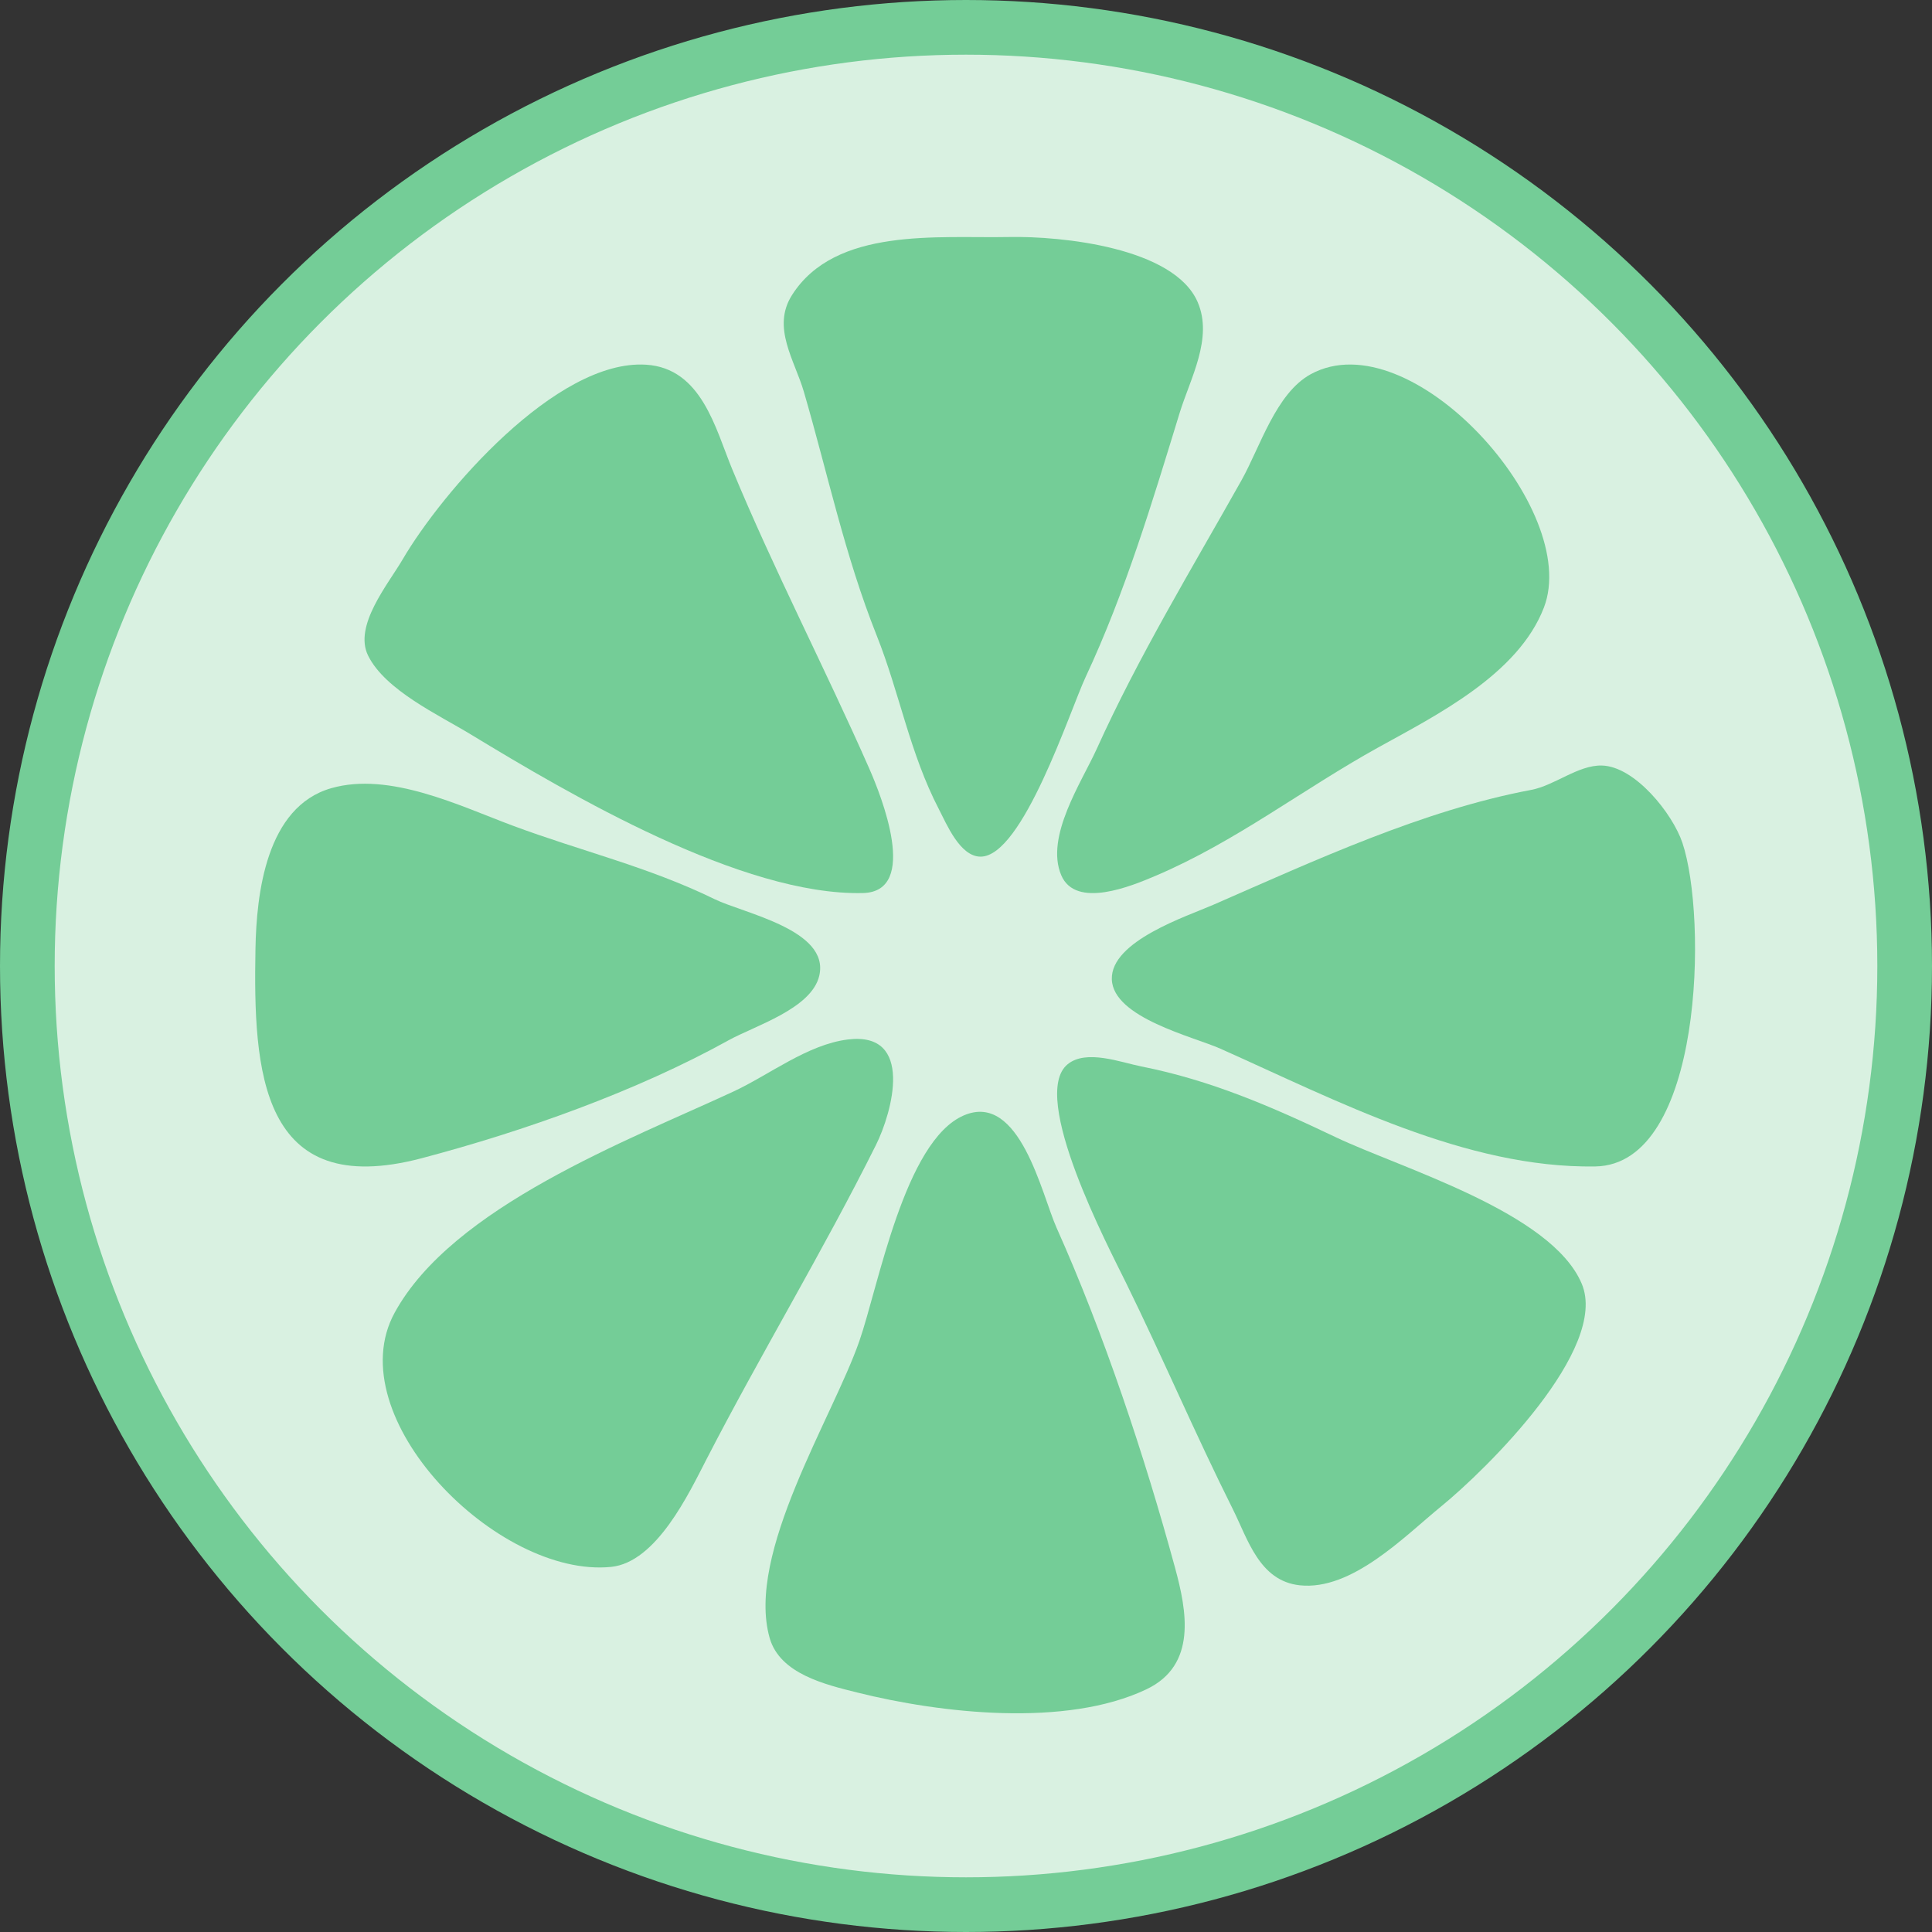 <svg width="106" height="106" viewBox="0 0 106 106" fill="none" xmlns="http://www.w3.org/2000/svg">
<rect x="0" y="0" width="106" height="106" fill="#333333" stroke="none"/>
<circle cx="53" cy="53" r="51.5" fill="#D9F1E1" stroke="#74CD97" stroke-width="3"/>
<path d="M55.345 13.004C51.485 13.082 45.827 12.442 43.45 16.195C42.327 17.969 43.599 19.76 44.106 21.5C45.413 25.984 46.351 30.476 48.098 34.862C49.363 38.039 49.908 41.31 51.518 44.407C51.934 45.206 52.668 47 53.801 47C56.116 47 58.707 38.976 59.56 37.153C61.743 32.487 63.231 27.513 64.725 22.645C65.301 20.773 66.567 18.562 65.712 16.578C64.419 13.578 58.24 12.945 55.345 13.004V13.004Z" fill="#74CD97"/>
<path d="M35.442 20.009C30.516 19.704 24.239 27.022 22.09 30.694C21.29 32.061 19.387 34.333 20.196 35.97C21.135 37.871 24.08 39.23 25.826 40.292C31.304 43.621 40.727 49.156 47.349 48.997C50.461 48.921 48.34 43.636 47.684 42.148C45.27 36.67 42.436 31.217 40.168 25.73C39.252 23.513 38.493 20.198 35.442 20.009V20.009Z" fill="#74CD97"/>
<path d="M71.916 20.53C70.004 21.573 69.134 24.535 68.114 26.353C65.369 31.24 62.479 35.989 60.171 41.092C59.356 42.894 57.329 45.903 58.224 48.016C59.019 49.894 62.096 48.608 63.413 48.047C67.787 46.185 71.481 43.299 75.614 41.011C78.809 39.242 83.296 37.005 84.707 33.334C86.774 27.961 77.404 17.537 71.916 20.53V20.53Z" fill="#74CD97"/>
<path d="M87.883 42.001C86.583 41.97 85.3 43.096 84.008 43.338C78.078 44.453 72.147 47.205 66.572 49.64C65.116 50.276 60.934 51.629 61.001 53.732C61.068 55.841 65.484 56.88 66.96 57.538C73.359 60.392 80.415 64.108 87.524 63.998C93.462 63.906 93.677 50.299 92.304 46.236C91.762 44.632 89.699 42.044 87.883 42.001V42.001Z" fill="#74CD97"/>
<path d="M18.175 43.244C14.597 44.268 14.07 49.048 14.016 52.069C13.895 58.736 14.26 65.89 23.141 63.545C28.752 62.063 34.915 59.877 39.968 57.078C41.408 56.281 44.533 55.344 44.951 53.528C45.53 51.015 40.802 50.112 39.203 49.331C35.574 47.556 31.856 46.69 28.113 45.293C25.227 44.217 21.381 42.326 18.175 43.244V43.244Z" fill="#74CD97"/>
<path d="M46.52 57.032C44.303 57.305 42.205 58.976 40.235 59.89C34.461 62.569 24.822 66.209 21.65 72.027C18.535 77.742 27.293 86.588 33.523 85.969C36.021 85.721 37.8 81.928 38.771 80.047C41.76 74.253 45.141 68.669 48.056 62.828C48.961 61.016 50.175 56.583 46.52 57.032V57.032Z" fill="#74CD97"/>
<path d="M58.575 58.392C56.448 60.135 60.837 68.46 61.784 70.391C63.806 74.512 65.582 78.689 67.634 82.789C68.463 84.445 69.091 86.738 71.311 86.978C74.174 87.286 77.053 84.296 79.073 82.647C81.558 80.619 88.29 73.999 86.782 70.431C85.122 66.502 76.885 64.108 73.268 62.385C69.749 60.709 66.439 59.268 62.616 58.51C61.494 58.288 59.599 57.553 58.575 58.392V58.392Z" fill="#74CD97"/>
<path d="M52.881 61.197C49.631 62.594 48.194 70.579 47.148 73.58C45.679 77.798 40.912 85.239 42.227 89.866C42.789 91.844 45.298 92.427 47.041 92.863C51.596 94 58.486 94.79 62.902 92.683C65.686 91.355 65.114 88.381 64.469 86.014C62.799 79.886 60.566 73.164 57.969 67.362C57.157 65.549 55.953 59.877 52.881 61.197V61.197Z" fill="#74CD97"/>
</svg>
